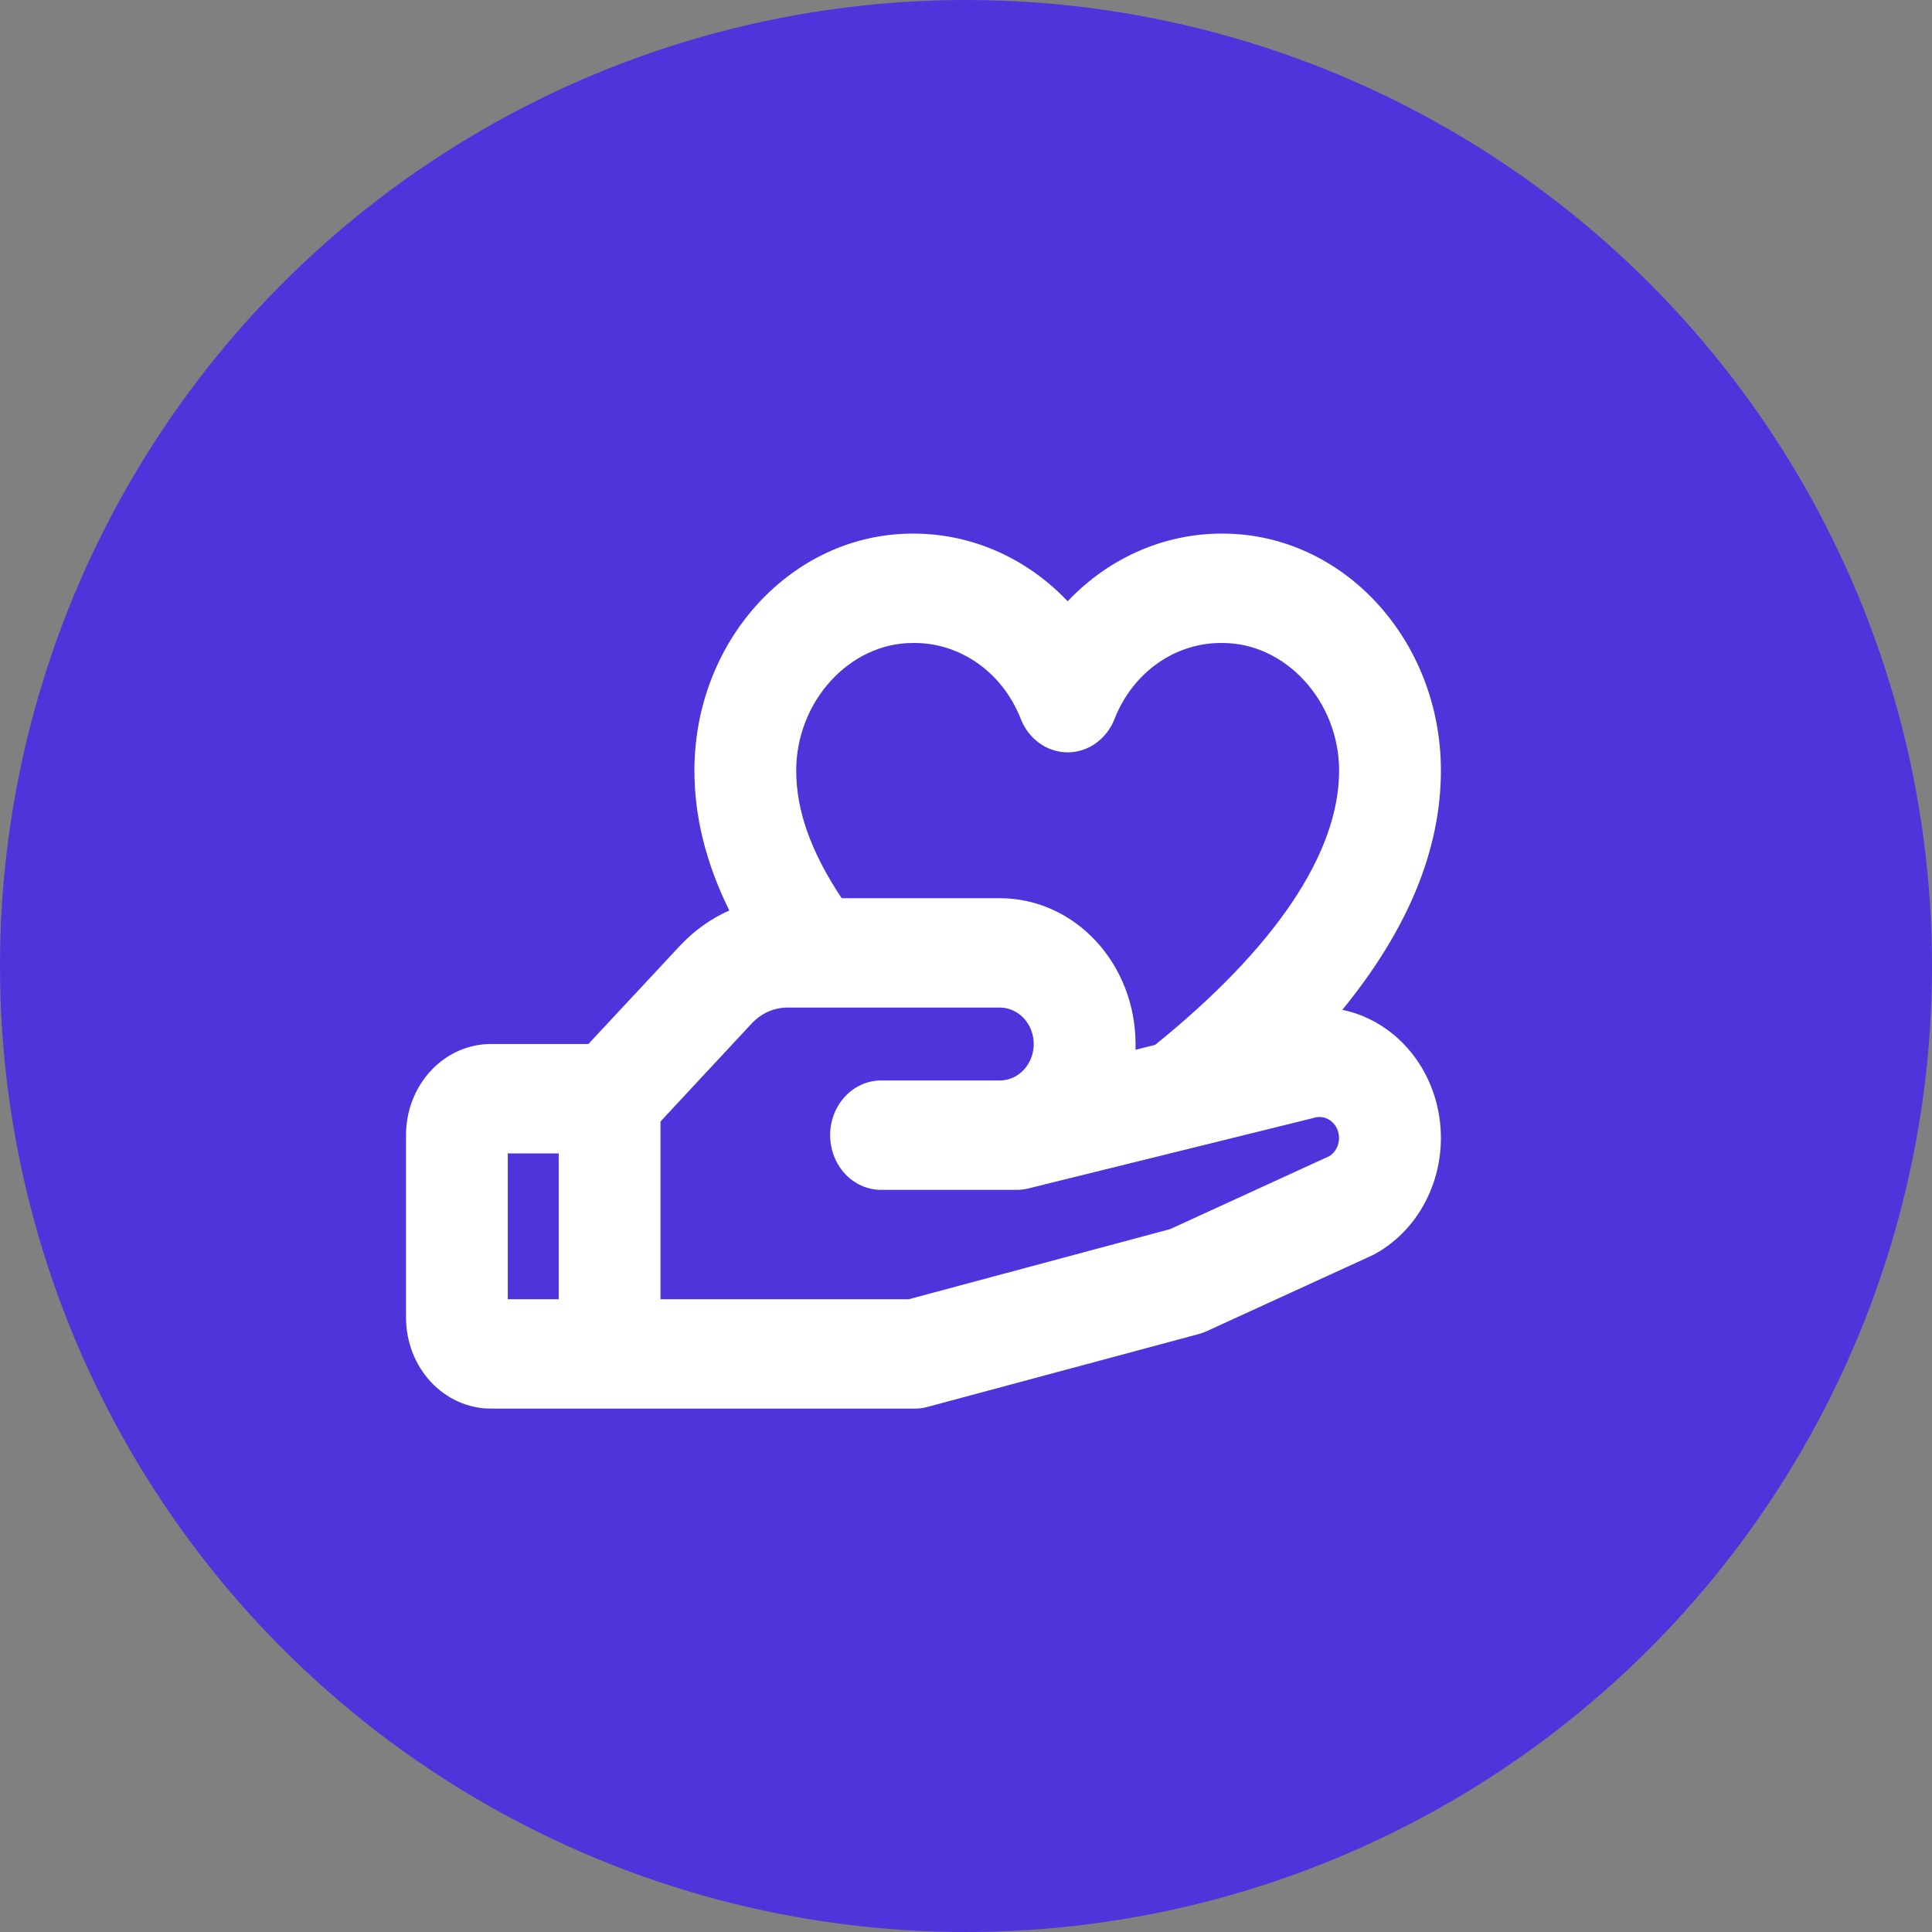 <svg width="100" height="100" viewBox="0 0 100 100" fill="none" xmlns="http://www.w3.org/2000/svg">
<rect x="0" y="0" width="100" height="100" fill="#808080" stroke="none"/>
<circle cx="50" cy="50" r="50" fill="#4F33DB"/>
<g clip-path="url(#clip0_7366_2676)">
<path d="M72.114 53.538C71.339 52.901 70.437 52.465 69.479 52.267C72.867 48.127 74.581 43.983 74.581 39.885C74.581 33.123 69.512 27.619 63.284 27.619C60.285 27.604 57.401 28.863 55.262 31.122C53.123 28.863 50.24 27.604 47.24 27.619C41.012 27.619 35.943 33.123 35.943 39.885C35.943 42.279 36.54 44.674 37.748 47.127C36.784 47.554 35.908 48.183 35.172 48.976L30.455 54.038H25.405C24.241 54.038 23.124 54.535 22.3 55.42C21.477 56.305 21.015 57.505 21.015 58.756V68.191C21.015 69.443 21.477 70.643 22.3 71.527C23.124 72.412 24.241 72.909 25.405 72.909H47.359C47.574 72.909 47.789 72.881 47.998 72.824L62.048 69.05C62.182 69.015 62.314 68.967 62.441 68.909L70.963 65.007C71.014 64.986 71.062 64.962 71.111 64.936C72.064 64.424 72.88 63.659 73.482 62.715C74.084 61.77 74.453 60.676 74.553 59.536C74.654 58.396 74.482 57.247 74.056 56.198C73.629 55.149 72.961 54.233 72.114 53.538ZM47.24 33.281C48.427 33.261 49.593 33.622 50.588 34.318C51.583 35.014 52.362 36.013 52.825 37.187C53.024 37.706 53.361 38.15 53.795 38.462C54.229 38.775 54.74 38.942 55.262 38.942C55.785 38.942 56.295 38.775 56.729 38.462C57.163 38.15 57.501 37.706 57.699 37.187C58.163 36.013 58.942 35.014 59.937 34.318C60.932 33.622 62.097 33.261 63.284 33.281C66.551 33.281 69.312 36.305 69.312 39.885C69.312 44.145 66.019 49.047 59.789 54.083L58.775 54.336C58.775 54.236 58.775 54.137 58.775 54.038C58.775 52.036 58.035 50.117 56.717 48.701C55.4 47.285 53.613 46.49 51.75 46.49H43.563C41.963 44.075 41.212 41.954 41.212 39.885C41.212 36.305 43.974 33.281 47.24 33.281ZM26.283 59.7H28.918V67.248H26.283V59.7ZM68.803 59.843L60.568 63.618L47.034 67.248H34.187V58.048L38.898 52.986C39.142 52.722 39.431 52.512 39.751 52.368C40.071 52.225 40.413 52.151 40.76 52.151H51.75C52.215 52.151 52.662 52.35 52.992 52.704C53.321 53.058 53.506 53.538 53.506 54.038C53.506 54.539 53.321 55.019 52.992 55.373C52.662 55.727 52.215 55.925 51.75 55.925H45.603C44.904 55.925 44.234 56.224 43.74 56.755C43.246 57.285 42.968 58.005 42.968 58.756C42.968 59.507 43.246 60.227 43.74 60.758C44.234 61.288 44.904 61.587 45.603 61.587H52.628C52.826 61.587 53.025 61.563 53.218 61.516L67.927 57.881L68.03 57.853C68.18 57.809 68.338 57.803 68.49 57.835C68.643 57.867 68.786 57.936 68.91 58.037C69.033 58.139 69.134 58.269 69.203 58.419C69.272 58.568 69.308 58.733 69.308 58.9C69.309 59.091 69.263 59.279 69.174 59.445C69.086 59.611 68.957 59.748 68.803 59.843Z" fill="white"/>
</g>
<defs>
<clipPath id="clip0_7366_2676">
<rect width="56.201" height="60.386" fill="white" transform="translate(21.015 21.015)"/>
</clipPath>
</defs>
</svg>